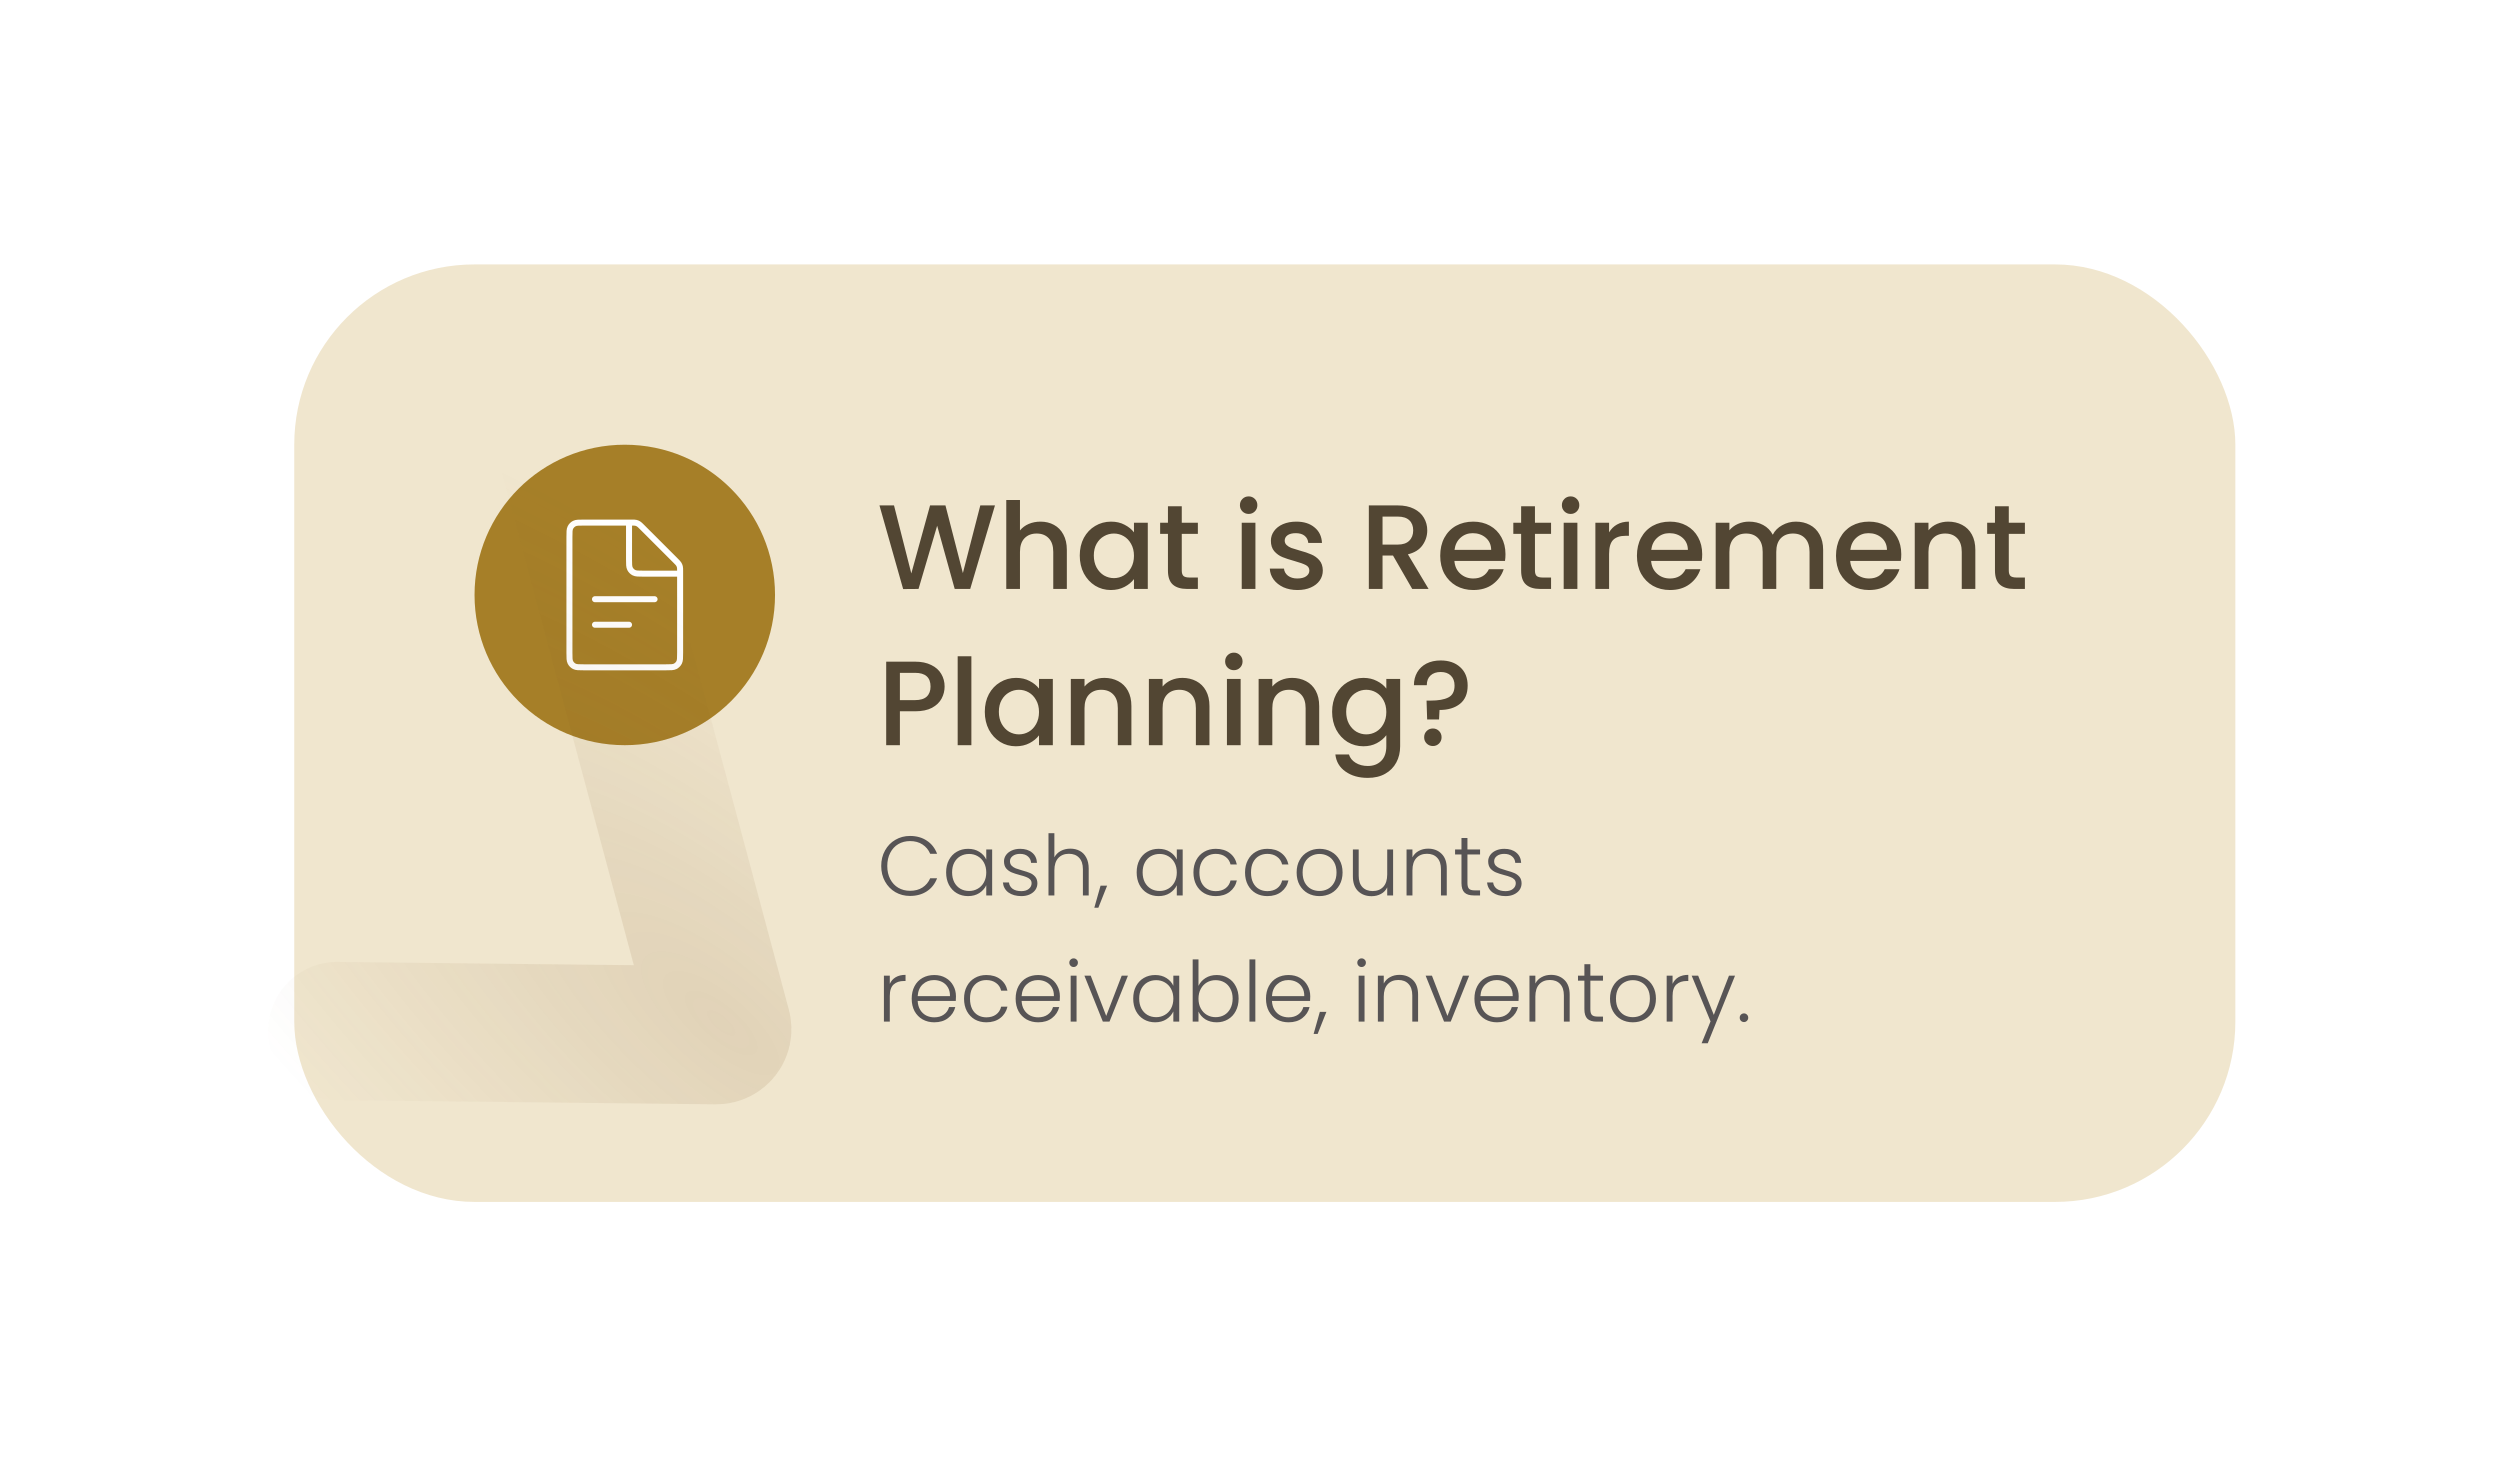 <svg width="416" height="244" viewBox="0 0 416 244" fill="none" xmlns="http://www.w3.org/2000/svg">
<g filter="url(#filter0_d_26_179)">
<g filter="url(#filter1_b_26_179)">
<rect x="48.963" y="40" width="323" height="156" rx="30" fill="#F0E6CE"/>
</g>
<circle cx="103.963" cy="95" r="25" fill="#A67F28"/>
<path d="M99.004 95.708L108.921 95.708" stroke="white" stroke-linecap="round"/>
<path d="M99.004 99.958L104.671 99.958" stroke="white" stroke-linecap="round"/>
<path d="M94.754 85.358C94.754 84.518 94.754 84.098 94.918 83.777C95.062 83.495 95.291 83.265 95.573 83.121C95.894 82.958 96.314 82.958 97.154 82.958H105.094C105.461 82.958 105.644 82.958 105.817 82.999C105.97 83.036 106.116 83.097 106.25 83.179C106.402 83.272 106.531 83.401 106.791 83.661L112.468 89.338C112.728 89.598 112.857 89.728 112.95 89.879C113.032 90.013 113.093 90.159 113.13 90.312C113.171 90.485 113.171 90.669 113.171 91.035V104.641C113.171 105.481 113.171 105.901 113.008 106.222C112.864 106.505 112.634 106.734 112.352 106.878C112.031 107.041 111.611 107.041 110.771 107.041H97.154C96.314 107.041 95.894 107.041 95.573 106.878C95.291 106.734 95.062 106.505 94.918 106.222C94.754 105.901 94.754 105.481 94.754 104.641V85.358Z" stroke="white"/>
<path d="M104.671 82.958V89.058C104.671 89.898 104.671 90.318 104.835 90.639C104.978 90.921 105.208 91.151 105.49 91.294C105.811 91.458 106.231 91.458 107.071 91.458H113.171" stroke="white"/>
<path d="M93.9 69L120.159 167.002C120.331 167.642 119.845 168.268 119.182 168.261L56.11 167.566" stroke="url(#paint0_diamond_26_179)" stroke-opacity="0.13" stroke-width="23" stroke-linecap="round"/>
<path d="M146.635 140.1C146.635 139.139 146.845 138.28 147.265 137.524C147.685 136.759 148.259 136.166 148.987 135.746C149.715 135.317 150.527 135.102 151.423 135.102C152.515 135.102 153.448 135.363 154.223 135.886C155.007 136.399 155.576 137.127 155.931 138.07H154.783C154.503 137.407 154.073 136.889 153.495 136.516C152.925 136.143 152.235 135.956 151.423 135.956C150.704 135.956 150.055 136.124 149.477 136.46C148.907 136.796 148.459 137.281 148.133 137.916C147.806 138.541 147.643 139.269 147.643 140.1C147.643 140.931 147.806 141.659 148.133 142.284C148.459 142.909 148.907 143.39 149.477 143.726C150.055 144.062 150.704 144.23 151.423 144.23C152.235 144.23 152.925 144.048 153.495 143.684C154.073 143.311 154.503 142.797 154.783 142.144H155.931C155.576 143.077 155.007 143.801 154.223 144.314C153.439 144.827 152.505 145.084 151.423 145.084C150.527 145.084 149.715 144.874 148.987 144.454C148.259 144.025 147.685 143.432 147.265 142.676C146.845 141.92 146.635 141.061 146.635 140.1ZM157.436 141.164C157.436 140.38 157.59 139.694 157.898 139.106C158.215 138.509 158.649 138.051 159.2 137.734C159.76 137.407 160.39 137.244 161.09 137.244C161.818 137.244 162.443 137.412 162.966 137.748C163.498 138.084 163.88 138.513 164.114 139.036V137.356H165.094V145H164.114V143.306C163.871 143.829 163.484 144.263 162.952 144.608C162.429 144.944 161.804 145.112 161.076 145.112C160.385 145.112 159.76 144.949 159.2 144.622C158.649 144.295 158.215 143.833 157.898 143.236C157.59 142.639 157.436 141.948 157.436 141.164ZM164.114 141.178C164.114 140.562 163.988 140.021 163.736 139.554C163.484 139.087 163.138 138.728 162.7 138.476C162.27 138.224 161.794 138.098 161.272 138.098C160.73 138.098 160.245 138.219 159.816 138.462C159.386 138.705 159.046 139.059 158.794 139.526C158.551 139.983 158.43 140.529 158.43 141.164C158.43 141.789 158.551 142.34 158.794 142.816C159.046 143.283 159.386 143.642 159.816 143.894C160.245 144.137 160.73 144.258 161.272 144.258C161.794 144.258 162.27 144.132 162.7 143.88C163.138 143.628 163.484 143.269 163.736 142.802C163.988 142.335 164.114 141.794 164.114 141.178ZM169.963 145.112C169.086 145.112 168.367 144.911 167.807 144.51C167.256 144.099 166.948 143.544 166.883 142.844H167.891C167.938 143.273 168.138 143.623 168.493 143.894C168.857 144.155 169.342 144.286 169.949 144.286C170.481 144.286 170.896 144.16 171.195 143.908C171.503 143.656 171.657 143.343 171.657 142.97C171.657 142.709 171.573 142.494 171.405 142.326C171.237 142.158 171.022 142.027 170.761 141.934C170.509 141.831 170.164 141.724 169.725 141.612C169.156 141.463 168.694 141.313 168.339 141.164C167.984 141.015 167.681 140.795 167.429 140.506C167.186 140.207 167.065 139.811 167.065 139.316C167.065 138.943 167.177 138.597 167.401 138.28C167.625 137.963 167.942 137.711 168.353 137.524C168.764 137.337 169.23 137.244 169.753 137.244C170.574 137.244 171.237 137.454 171.741 137.874C172.245 138.285 172.516 138.854 172.553 139.582H171.573C171.545 139.134 171.368 138.775 171.041 138.504C170.724 138.224 170.285 138.084 169.725 138.084C169.23 138.084 168.829 138.201 168.521 138.434C168.213 138.667 168.059 138.957 168.059 139.302C168.059 139.601 168.148 139.848 168.325 140.044C168.512 140.231 168.74 140.38 169.011 140.492C169.282 140.595 169.646 140.711 170.103 140.842C170.654 140.991 171.092 141.136 171.419 141.276C171.746 141.416 172.026 141.621 172.259 141.892C172.492 142.163 172.614 142.522 172.623 142.97C172.623 143.381 172.511 143.749 172.287 144.076C172.063 144.393 171.75 144.645 171.349 144.832C170.948 145.019 170.486 145.112 169.963 145.112ZM178.108 137.216C178.686 137.216 179.204 137.337 179.662 137.58C180.128 137.823 180.492 138.196 180.754 138.7C181.024 139.195 181.16 139.801 181.16 140.52V145H180.194V140.632C180.194 139.801 179.984 139.167 179.564 138.728C179.153 138.289 178.588 138.07 177.87 138.07C177.132 138.07 176.544 138.303 176.106 138.77C175.667 139.237 175.448 139.923 175.448 140.828V145H174.468V134.64H175.448V138.658C175.69 138.201 176.045 137.846 176.512 137.594C176.988 137.342 177.52 137.216 178.108 137.216ZM184.223 143.376L182.767 147.044H182.095L183.131 143.376H184.223ZM189.141 141.164C189.141 140.38 189.295 139.694 189.603 139.106C189.92 138.509 190.354 138.051 190.905 137.734C191.465 137.407 192.095 137.244 192.795 137.244C193.523 137.244 194.148 137.412 194.671 137.748C195.203 138.084 195.585 138.513 195.819 139.036V137.356H196.799V145H195.819V143.306C195.576 143.829 195.189 144.263 194.657 144.608C194.134 144.944 193.509 145.112 192.781 145.112C192.09 145.112 191.465 144.949 190.905 144.622C190.354 144.295 189.92 143.833 189.603 143.236C189.295 142.639 189.141 141.948 189.141 141.164ZM195.819 141.178C195.819 140.562 195.693 140.021 195.441 139.554C195.189 139.087 194.843 138.728 194.405 138.476C193.975 138.224 193.499 138.098 192.977 138.098C192.435 138.098 191.95 138.219 191.521 138.462C191.091 138.705 190.751 139.059 190.499 139.526C190.256 139.983 190.135 140.529 190.135 141.164C190.135 141.789 190.256 142.34 190.499 142.816C190.751 143.283 191.091 143.642 191.521 143.894C191.95 144.137 192.435 144.258 192.977 144.258C193.499 144.258 193.975 144.132 194.405 143.88C194.843 143.628 195.189 143.269 195.441 142.802C195.693 142.335 195.819 141.794 195.819 141.178ZM198.588 141.178C198.588 140.385 198.747 139.694 199.064 139.106C199.381 138.509 199.82 138.051 200.38 137.734C200.94 137.407 201.579 137.244 202.298 137.244C203.241 137.244 204.015 137.477 204.622 137.944C205.238 138.411 205.635 139.045 205.812 139.848H204.762C204.631 139.297 204.347 138.868 203.908 138.56C203.479 138.243 202.942 138.084 202.298 138.084C201.785 138.084 201.323 138.201 200.912 138.434C200.501 138.667 200.175 139.017 199.932 139.484C199.699 139.941 199.582 140.506 199.582 141.178C199.582 141.85 199.699 142.419 199.932 142.886C200.175 143.353 200.501 143.703 200.912 143.936C201.323 144.169 201.785 144.286 202.298 144.286C202.942 144.286 203.479 144.132 203.908 143.824C204.347 143.507 204.631 143.068 204.762 142.508H205.812C205.635 143.292 205.238 143.922 204.622 144.398C204.006 144.874 203.231 145.112 202.298 145.112C201.579 145.112 200.94 144.953 200.38 144.636C199.82 144.309 199.381 143.852 199.064 143.264C198.747 142.667 198.588 141.971 198.588 141.178ZM207.174 141.178C207.174 140.385 207.333 139.694 207.65 139.106C207.967 138.509 208.406 138.051 208.966 137.734C209.526 137.407 210.165 137.244 210.884 137.244C211.827 137.244 212.601 137.477 213.208 137.944C213.824 138.411 214.221 139.045 214.398 139.848H213.348C213.217 139.297 212.933 138.868 212.494 138.56C212.065 138.243 211.528 138.084 210.884 138.084C210.371 138.084 209.909 138.201 209.498 138.434C209.087 138.667 208.761 139.017 208.518 139.484C208.285 139.941 208.168 140.506 208.168 141.178C208.168 141.85 208.285 142.419 208.518 142.886C208.761 143.353 209.087 143.703 209.498 143.936C209.909 144.169 210.371 144.286 210.884 144.286C211.528 144.286 212.065 144.132 212.494 143.824C212.933 143.507 213.217 143.068 213.348 142.508H214.398C214.221 143.292 213.824 143.922 213.208 144.398C212.592 144.874 211.817 145.112 210.884 145.112C210.165 145.112 209.526 144.953 208.966 144.636C208.406 144.309 207.967 143.852 207.65 143.264C207.333 142.667 207.174 141.971 207.174 141.178ZM219.554 145.112C218.835 145.112 218.186 144.953 217.608 144.636C217.038 144.309 216.586 143.852 216.25 143.264C215.923 142.667 215.76 141.971 215.76 141.178C215.76 140.385 215.928 139.694 216.264 139.106C216.6 138.509 217.057 138.051 217.636 137.734C218.214 137.407 218.863 137.244 219.582 137.244C220.3 137.244 220.949 137.407 221.528 137.734C222.116 138.051 222.573 138.509 222.9 139.106C223.236 139.694 223.404 140.385 223.404 141.178C223.404 141.962 223.236 142.653 222.9 143.25C222.564 143.847 222.102 144.309 221.514 144.636C220.926 144.953 220.272 145.112 219.554 145.112ZM219.554 144.258C220.058 144.258 220.524 144.146 220.954 143.922C221.383 143.689 221.728 143.343 221.99 142.886C222.26 142.419 222.396 141.85 222.396 141.178C222.396 140.506 222.265 139.941 222.004 139.484C221.742 139.017 221.397 138.672 220.968 138.448C220.538 138.215 220.072 138.098 219.568 138.098C219.064 138.098 218.597 138.215 218.168 138.448C217.738 138.672 217.393 139.017 217.132 139.484C216.88 139.941 216.754 140.506 216.754 141.178C216.754 141.85 216.88 142.419 217.132 142.886C217.393 143.343 217.734 143.689 218.154 143.922C218.583 144.146 219.05 144.258 219.554 144.258ZM231.812 137.356V145H230.832V143.656C230.608 144.132 230.263 144.496 229.796 144.748C229.33 145 228.807 145.126 228.228 145.126C227.314 145.126 226.567 144.846 225.988 144.286C225.41 143.717 225.12 142.895 225.12 141.822V137.356H226.086V141.71C226.086 142.541 226.292 143.175 226.702 143.614C227.122 144.053 227.692 144.272 228.41 144.272C229.148 144.272 229.736 144.039 230.174 143.572C230.613 143.105 230.832 142.419 230.832 141.514V137.356H231.812ZM237.634 137.216C238.548 137.216 239.295 137.501 239.874 138.07C240.452 138.63 240.742 139.447 240.742 140.52V145H239.776V140.632C239.776 139.801 239.566 139.167 239.146 138.728C238.735 138.289 238.17 138.07 237.452 138.07C236.714 138.07 236.126 138.303 235.688 138.77C235.249 139.237 235.03 139.923 235.03 140.828V145H234.05V137.356H235.03V138.658C235.272 138.191 235.622 137.837 236.08 137.594C236.537 137.342 237.055 137.216 237.634 137.216ZM244.183 138.182V142.928C244.183 143.395 244.272 143.717 244.449 143.894C244.626 144.071 244.939 144.16 245.387 144.16H246.283V145H245.233C244.542 145 244.029 144.841 243.693 144.524C243.357 144.197 243.189 143.665 243.189 142.928V138.182H242.125V137.356H243.189V135.438H244.183V137.356H246.283V138.182H244.183ZM250.531 145.112C249.654 145.112 248.935 144.911 248.375 144.51C247.825 144.099 247.517 143.544 247.451 142.844H248.459C248.506 143.273 248.707 143.623 249.061 143.894C249.425 144.155 249.911 144.286 250.517 144.286C251.049 144.286 251.465 144.16 251.763 143.908C252.071 143.656 252.225 143.343 252.225 142.97C252.225 142.709 252.141 142.494 251.973 142.326C251.805 142.158 251.591 142.027 251.329 141.934C251.077 141.831 250.732 141.724 250.293 141.612C249.724 141.463 249.262 141.313 248.907 141.164C248.553 141.015 248.249 140.795 247.997 140.506C247.755 140.207 247.633 139.811 247.633 139.316C247.633 138.943 247.745 138.597 247.969 138.28C248.193 137.963 248.511 137.711 248.921 137.524C249.332 137.337 249.799 137.244 250.321 137.244C251.143 137.244 251.805 137.454 252.309 137.874C252.813 138.285 253.084 138.854 253.121 139.582H252.141C252.113 139.134 251.936 138.775 251.609 138.504C251.292 138.224 250.853 138.084 250.293 138.084C249.799 138.084 249.397 138.201 249.089 138.434C248.781 138.667 248.627 138.957 248.627 139.302C248.627 139.601 248.716 139.848 248.893 140.044C249.08 140.231 249.309 140.38 249.579 140.492C249.85 140.595 250.214 140.711 250.671 140.842C251.222 140.991 251.661 141.136 251.987 141.276C252.314 141.416 252.594 141.621 252.827 141.892C253.061 142.163 253.182 142.522 253.191 142.97C253.191 143.381 253.079 143.749 252.855 144.076C252.631 144.393 252.319 144.645 251.917 144.832C251.516 145.019 251.054 145.112 250.531 145.112ZM148.063 159.714C148.277 159.238 148.604 158.869 149.043 158.608C149.491 158.347 150.037 158.216 150.681 158.216V159.238H150.415C149.705 159.238 149.136 159.429 148.707 159.812C148.277 160.195 148.063 160.834 148.063 161.73V166H147.083V158.356H148.063V159.714ZM159.071 161.786C159.071 162.122 159.062 162.379 159.043 162.556H152.701C152.729 163.135 152.869 163.629 153.121 164.04C153.373 164.451 153.704 164.763 154.115 164.978C154.526 165.183 154.974 165.286 155.459 165.286C156.094 165.286 156.626 165.132 157.055 164.824C157.494 164.516 157.783 164.101 157.923 163.578H158.959C158.772 164.325 158.371 164.936 157.755 165.412C157.148 165.879 156.383 166.112 155.459 166.112C154.74 166.112 154.096 165.953 153.527 165.636C152.958 165.309 152.51 164.852 152.183 164.264C151.866 163.667 151.707 162.971 151.707 162.178C151.707 161.385 151.866 160.689 152.183 160.092C152.5 159.495 152.944 159.037 153.513 158.72C154.082 158.403 154.731 158.244 155.459 158.244C156.187 158.244 156.822 158.403 157.363 158.72C157.914 159.037 158.334 159.467 158.623 160.008C158.922 160.54 159.071 161.133 159.071 161.786ZM158.077 161.758C158.086 161.189 157.97 160.703 157.727 160.302C157.494 159.901 157.172 159.597 156.761 159.392C156.35 159.187 155.902 159.084 155.417 159.084C154.689 159.084 154.068 159.317 153.555 159.784C153.042 160.251 152.757 160.909 152.701 161.758H158.077ZM160.416 162.178C160.416 161.385 160.575 160.694 160.892 160.106C161.209 159.509 161.648 159.051 162.208 158.734C162.768 158.407 163.407 158.244 164.126 158.244C165.069 158.244 165.843 158.477 166.45 158.944C167.066 159.411 167.463 160.045 167.64 160.848H166.59C166.459 160.297 166.175 159.868 165.736 159.56C165.307 159.243 164.77 159.084 164.126 159.084C163.613 159.084 163.151 159.201 162.74 159.434C162.329 159.667 162.003 160.017 161.76 160.484C161.527 160.941 161.41 161.506 161.41 162.178C161.41 162.85 161.527 163.419 161.76 163.886C162.003 164.353 162.329 164.703 162.74 164.936C163.151 165.169 163.613 165.286 164.126 165.286C164.77 165.286 165.307 165.132 165.736 164.824C166.175 164.507 166.459 164.068 166.59 163.508H167.64C167.463 164.292 167.066 164.922 166.45 165.398C165.834 165.874 165.059 166.112 164.126 166.112C163.407 166.112 162.768 165.953 162.208 165.636C161.648 165.309 161.209 164.852 160.892 164.264C160.575 163.667 160.416 162.971 160.416 162.178ZM176.366 161.786C176.366 162.122 176.357 162.379 176.338 162.556H169.996C170.024 163.135 170.164 163.629 170.416 164.04C170.668 164.451 170.999 164.763 171.41 164.978C171.821 165.183 172.269 165.286 172.754 165.286C173.389 165.286 173.921 165.132 174.35 164.824C174.789 164.516 175.078 164.101 175.218 163.578H176.254C176.067 164.325 175.666 164.936 175.05 165.412C174.443 165.879 173.678 166.112 172.754 166.112C172.035 166.112 171.391 165.953 170.822 165.636C170.253 165.309 169.805 164.852 169.478 164.264C169.161 163.667 169.002 162.971 169.002 162.178C169.002 161.385 169.161 160.689 169.478 160.092C169.795 159.495 170.239 159.037 170.808 158.72C171.377 158.403 172.026 158.244 172.754 158.244C173.482 158.244 174.117 158.403 174.658 158.72C175.209 159.037 175.629 159.467 175.918 160.008C176.217 160.54 176.366 161.133 176.366 161.786ZM175.372 161.758C175.381 161.189 175.265 160.703 175.022 160.302C174.789 159.901 174.467 159.597 174.056 159.392C173.645 159.187 173.197 159.084 172.712 159.084C171.984 159.084 171.363 159.317 170.85 159.784C170.337 160.251 170.052 160.909 169.996 161.758H175.372ZM178.649 156.914C178.453 156.914 178.285 156.844 178.145 156.704C178.005 156.564 177.935 156.391 177.935 156.186C177.935 155.981 178.005 155.813 178.145 155.682C178.285 155.542 178.453 155.472 178.649 155.472C178.845 155.472 179.013 155.542 179.153 155.682C179.293 155.813 179.363 155.981 179.363 156.186C179.363 156.391 179.293 156.564 179.153 156.704C179.013 156.844 178.845 156.914 178.649 156.914ZM179.139 158.356V166H178.159V158.356H179.139ZM184.074 165.048L186.65 158.356H187.686L184.62 166H183.514L180.448 158.356H181.498L184.074 165.048ZM188.566 162.164C188.566 161.38 188.72 160.694 189.028 160.106C189.346 159.509 189.78 159.051 190.33 158.734C190.89 158.407 191.52 158.244 192.22 158.244C192.948 158.244 193.574 158.412 194.096 158.748C194.628 159.084 195.011 159.513 195.244 160.036V158.356H196.224V166H195.244V164.306C195.002 164.829 194.614 165.263 194.082 165.608C193.56 165.944 192.934 166.112 192.206 166.112C191.516 166.112 190.89 165.949 190.33 165.622C189.78 165.295 189.346 164.833 189.028 164.236C188.72 163.639 188.566 162.948 188.566 162.164ZM195.244 162.178C195.244 161.562 195.118 161.021 194.866 160.554C194.614 160.087 194.269 159.728 193.83 159.476C193.401 159.224 192.925 159.098 192.402 159.098C191.861 159.098 191.376 159.219 190.946 159.462C190.517 159.705 190.176 160.059 189.924 160.526C189.682 160.983 189.56 161.529 189.56 162.164C189.56 162.789 189.682 163.34 189.924 163.816C190.176 164.283 190.517 164.642 190.946 164.894C191.376 165.137 191.861 165.258 192.402 165.258C192.925 165.258 193.401 165.132 193.83 164.88C194.269 164.628 194.614 164.269 194.866 163.802C195.118 163.335 195.244 162.794 195.244 162.178ZM199.428 160.05C199.68 159.518 200.067 159.084 200.59 158.748C201.122 158.412 201.747 158.244 202.466 158.244C203.166 158.244 203.791 158.407 204.342 158.734C204.892 159.051 205.322 159.509 205.63 160.106C205.947 160.694 206.106 161.38 206.106 162.164C206.106 162.948 205.947 163.639 205.63 164.236C205.322 164.833 204.888 165.295 204.328 165.622C203.777 165.949 203.156 166.112 202.466 166.112C201.738 166.112 201.108 165.949 200.576 165.622C200.053 165.286 199.67 164.852 199.428 164.32V166H198.462V155.64H199.428V160.05ZM205.112 162.164C205.112 161.529 204.986 160.983 204.734 160.526C204.491 160.059 204.155 159.705 203.726 159.462C203.296 159.219 202.811 159.098 202.27 159.098C201.747 159.098 201.266 159.224 200.828 159.476C200.398 159.728 200.058 160.087 199.806 160.554C199.554 161.021 199.428 161.562 199.428 162.178C199.428 162.794 199.554 163.335 199.806 163.802C200.058 164.269 200.398 164.628 200.828 164.88C201.266 165.132 201.747 165.258 202.27 165.258C202.811 165.258 203.296 165.137 203.726 164.894C204.155 164.642 204.491 164.283 204.734 163.816C204.986 163.34 205.112 162.789 205.112 162.164ZM208.889 155.64V166H207.909V155.64H208.889ZM218.024 161.786C218.024 162.122 218.015 162.379 217.996 162.556H211.654C211.682 163.135 211.822 163.629 212.074 164.04C212.326 164.451 212.658 164.763 213.068 164.978C213.479 165.183 213.927 165.286 214.412 165.286C215.047 165.286 215.579 165.132 216.008 164.824C216.447 164.516 216.736 164.101 216.876 163.578H217.912C217.726 164.325 217.324 164.936 216.708 165.412C216.102 165.879 215.336 166.112 214.412 166.112C213.694 166.112 213.05 165.953 212.48 165.636C211.911 165.309 211.463 164.852 211.136 164.264C210.819 163.667 210.66 162.971 210.66 162.178C210.66 161.385 210.819 160.689 211.136 160.092C211.454 159.495 211.897 159.037 212.466 158.72C213.036 158.403 213.684 158.244 214.412 158.244C215.14 158.244 215.775 158.403 216.316 158.72C216.867 159.037 217.287 159.467 217.576 160.008C217.875 160.54 218.024 161.133 218.024 161.786ZM217.03 161.758C217.04 161.189 216.923 160.703 216.68 160.302C216.447 159.901 216.125 159.597 215.714 159.392C215.304 159.187 214.856 159.084 214.37 159.084C213.642 159.084 213.022 159.317 212.508 159.784C211.995 160.251 211.71 160.909 211.654 161.758H217.03ZM220.713 164.376L219.257 168.044H218.585L219.621 164.376H220.713ZM226.569 156.914C226.373 156.914 226.205 156.844 226.065 156.704C225.925 156.564 225.855 156.391 225.855 156.186C225.855 155.981 225.925 155.813 226.065 155.682C226.205 155.542 226.373 155.472 226.569 155.472C226.765 155.472 226.933 155.542 227.073 155.682C227.213 155.813 227.283 155.981 227.283 156.186C227.283 156.391 227.213 156.564 227.073 156.704C226.933 156.844 226.765 156.914 226.569 156.914ZM227.059 158.356V166H226.079V158.356H227.059ZM232.862 158.216C233.777 158.216 234.523 158.501 235.102 159.07C235.681 159.63 235.97 160.447 235.97 161.52V166H235.004V161.632C235.004 160.801 234.794 160.167 234.374 159.728C233.963 159.289 233.399 159.07 232.68 159.07C231.943 159.07 231.355 159.303 230.916 159.77C230.477 160.237 230.258 160.923 230.258 161.828V166H229.278V158.356H230.258V159.658C230.501 159.191 230.851 158.837 231.308 158.594C231.765 158.342 232.283 158.216 232.862 158.216ZM240.853 165.048L243.429 158.356H244.465L241.399 166H240.293L237.227 158.356H238.277L240.853 165.048ZM252.71 161.786C252.71 162.122 252.7 162.379 252.682 162.556H246.34C246.368 163.135 246.508 163.629 246.76 164.04C247.012 164.451 247.343 164.763 247.754 164.978C248.164 165.183 248.612 165.286 249.098 165.286C249.732 165.286 250.264 165.132 250.694 164.824C251.132 164.516 251.422 164.101 251.562 163.578H252.598C252.411 164.325 252.01 164.936 251.394 165.412C250.787 165.879 250.022 166.112 249.098 166.112C248.379 166.112 247.735 165.953 247.166 165.636C246.596 165.309 246.148 164.852 245.822 164.264C245.504 163.667 245.346 162.971 245.346 162.178C245.346 161.385 245.504 160.689 245.822 160.092C246.139 159.495 246.582 159.037 247.152 158.72C247.721 158.403 248.37 158.244 249.098 158.244C249.826 158.244 250.46 158.403 251.002 158.72C251.552 159.037 251.972 159.467 252.262 160.008C252.56 160.54 252.71 161.133 252.71 161.786ZM251.716 161.758C251.725 161.189 251.608 160.703 251.366 160.302C251.132 159.901 250.81 159.597 250.4 159.392C249.989 159.187 249.541 159.084 249.056 159.084C248.328 159.084 247.707 159.317 247.194 159.784C246.68 160.251 246.396 160.909 246.34 161.758H251.716ZM258.087 158.216C259.001 158.216 259.748 158.501 260.327 159.07C260.905 159.63 261.195 160.447 261.195 161.52V166H260.229V161.632C260.229 160.801 260.019 160.167 259.599 159.728C259.188 159.289 258.623 159.07 257.905 159.07C257.167 159.07 256.579 159.303 256.141 159.77C255.702 160.237 255.483 160.923 255.483 161.828V166H254.503V158.356H255.483V159.658C255.725 159.191 256.075 158.837 256.533 158.594C256.99 158.342 257.508 158.216 258.087 158.216ZM264.636 159.182V163.928C264.636 164.395 264.725 164.717 264.902 164.894C265.079 165.071 265.392 165.16 265.84 165.16H266.736V166H265.686C264.995 166 264.482 165.841 264.146 165.524C263.81 165.197 263.642 164.665 263.642 163.928V159.182H262.578V158.356H263.642V156.438H264.636V158.356H266.736V159.182H264.636ZM271.698 166.112C270.98 166.112 270.331 165.953 269.752 165.636C269.183 165.309 268.73 164.852 268.394 164.264C268.068 163.667 267.904 162.971 267.904 162.178C267.904 161.385 268.072 160.694 268.408 160.106C268.744 159.509 269.202 159.051 269.78 158.734C270.359 158.407 271.008 158.244 271.726 158.244C272.445 158.244 273.094 158.407 273.672 158.734C274.26 159.051 274.718 159.509 275.044 160.106C275.38 160.694 275.548 161.385 275.548 162.178C275.548 162.962 275.38 163.653 275.044 164.25C274.708 164.847 274.246 165.309 273.658 165.636C273.07 165.953 272.417 166.112 271.698 166.112ZM271.698 165.258C272.202 165.258 272.669 165.146 273.098 164.922C273.528 164.689 273.873 164.343 274.134 163.886C274.405 163.419 274.54 162.85 274.54 162.178C274.54 161.506 274.41 160.941 274.148 160.484C273.887 160.017 273.542 159.672 273.112 159.448C272.683 159.215 272.216 159.098 271.712 159.098C271.208 159.098 270.742 159.215 270.312 159.448C269.883 159.672 269.538 160.017 269.276 160.484C269.024 160.941 268.898 161.506 268.898 162.178C268.898 162.85 269.024 163.419 269.276 163.886C269.538 164.343 269.878 164.689 270.298 164.922C270.728 165.146 271.194 165.258 271.698 165.258ZM278.315 159.714C278.529 159.238 278.856 158.869 279.295 158.608C279.743 158.347 280.289 158.216 280.933 158.216V159.238H280.667C279.957 159.238 279.388 159.429 278.959 159.812C278.529 160.195 278.315 160.834 278.315 161.73V166H277.335V158.356H278.315V159.714ZM288.707 158.356L284.171 169.598H283.149L284.633 165.958L281.497 158.356H282.575L285.179 164.88L287.699 158.356H288.707ZM290.204 166.07C289.999 166.07 289.826 166 289.686 165.86C289.555 165.72 289.49 165.547 289.49 165.342C289.49 165.137 289.555 164.969 289.686 164.838C289.826 164.698 289.999 164.628 290.204 164.628C290.4 164.628 290.563 164.698 290.694 164.838C290.834 164.969 290.904 165.137 290.904 165.342C290.904 165.547 290.834 165.72 290.694 165.86C290.563 166 290.4 166.07 290.204 166.07Z" fill="#575455"/>
<path d="M165.563 80.1L161.443 94H158.863L155.943 83.48L152.843 94L150.283 94.02L146.343 80.1H148.763L151.643 91.42L154.763 80.1H157.323L160.223 91.36L163.123 80.1H165.563ZM173.143 82.8C173.983 82.8 174.73 82.98 175.383 83.34C176.05 83.7 176.57 84.233 176.943 84.94C177.33 85.647 177.523 86.5 177.523 87.5V94H175.263V87.84C175.263 86.853 175.017 86.1 174.523 85.58C174.03 85.047 173.357 84.78 172.503 84.78C171.65 84.78 170.97 85.047 170.463 85.58C169.97 86.1 169.723 86.853 169.723 87.84V94H167.443V79.2H169.723V84.26C170.11 83.793 170.597 83.433 171.183 83.18C171.783 82.927 172.437 82.8 173.143 82.8ZM179.672 88.44C179.672 87.333 179.898 86.353 180.352 85.5C180.818 84.647 181.445 83.987 182.232 83.52C183.032 83.04 183.912 82.8 184.872 82.8C185.738 82.8 186.492 82.973 187.132 83.32C187.785 83.653 188.305 84.073 188.692 84.58V82.98H190.992V94H188.692V92.36C188.305 92.88 187.778 93.313 187.112 93.66C186.445 94.007 185.685 94.18 184.832 94.18C183.885 94.18 183.018 93.94 182.232 93.46C181.445 92.967 180.818 92.287 180.352 91.42C179.898 90.54 179.672 89.547 179.672 88.44ZM188.692 88.48C188.692 87.72 188.532 87.06 188.212 86.5C187.905 85.94 187.498 85.513 186.992 85.22C186.485 84.927 185.938 84.78 185.352 84.78C184.765 84.78 184.218 84.927 183.712 85.22C183.205 85.5 182.792 85.92 182.472 86.48C182.165 87.027 182.012 87.68 182.012 88.44C182.012 89.2 182.165 89.867 182.472 90.44C182.792 91.013 183.205 91.453 183.712 91.76C184.232 92.053 184.778 92.2 185.352 92.2C185.938 92.2 186.485 92.053 186.992 91.76C187.498 91.467 187.905 91.04 188.212 90.48C188.532 89.907 188.692 89.24 188.692 88.48ZM196.646 84.84V90.94C196.646 91.353 196.74 91.653 196.926 91.84C197.126 92.013 197.46 92.1 197.926 92.1H199.326V94H197.526C196.5 94 195.713 93.76 195.166 93.28C194.62 92.8 194.346 92.02 194.346 90.94V84.84H193.046V82.98H194.346V80.24H196.646V82.98H199.326V84.84H196.646ZM207.783 81.52C207.37 81.52 207.023 81.38 206.743 81.1C206.463 80.82 206.323 80.473 206.323 80.06C206.323 79.647 206.463 79.3 206.743 79.02C207.023 78.74 207.37 78.6 207.783 78.6C208.183 78.6 208.523 78.74 208.803 79.02C209.083 79.3 209.223 79.647 209.223 80.06C209.223 80.473 209.083 80.82 208.803 81.1C208.523 81.38 208.183 81.52 207.783 81.52ZM208.903 82.98V94H206.623V82.98H208.903ZM215.896 94.18C215.03 94.18 214.25 94.027 213.556 93.72C212.876 93.4 212.336 92.973 211.936 92.44C211.536 91.893 211.323 91.287 211.296 90.62H213.656C213.696 91.087 213.916 91.48 214.316 91.8C214.73 92.107 215.243 92.26 215.856 92.26C216.496 92.26 216.99 92.14 217.336 91.9C217.696 91.647 217.876 91.327 217.876 90.94C217.876 90.527 217.676 90.22 217.276 90.02C216.89 89.82 216.27 89.6 215.416 89.36C214.59 89.133 213.916 88.913 213.396 88.7C212.876 88.487 212.423 88.16 212.036 87.72C211.663 87.28 211.476 86.7 211.476 85.98C211.476 85.393 211.65 84.86 211.996 84.38C212.343 83.887 212.836 83.5 213.476 83.22C214.13 82.94 214.876 82.8 215.716 82.8C216.97 82.8 217.976 83.12 218.736 83.76C219.51 84.387 219.923 85.247 219.976 86.34H217.696C217.656 85.847 217.456 85.453 217.096 85.16C216.736 84.867 216.25 84.72 215.636 84.72C215.036 84.72 214.576 84.833 214.256 85.06C213.936 85.287 213.776 85.587 213.776 85.96C213.776 86.253 213.883 86.5 214.096 86.7C214.31 86.9 214.57 87.06 214.876 87.18C215.183 87.287 215.636 87.427 216.236 87.6C217.036 87.813 217.69 88.033 218.196 88.26C218.716 88.473 219.163 88.793 219.536 89.22C219.91 89.647 220.103 90.213 220.116 90.92C220.116 91.547 219.943 92.107 219.596 92.6C219.25 93.093 218.756 93.48 218.116 93.76C217.49 94.04 216.75 94.18 215.896 94.18ZM234.995 94L231.795 88.44H230.055V94H227.775V80.1H232.575C233.642 80.1 234.542 80.287 235.275 80.66C236.022 81.033 236.575 81.533 236.935 82.16C237.309 82.787 237.495 83.487 237.495 84.26C237.495 85.167 237.229 85.993 236.695 86.74C236.175 87.473 235.369 87.973 234.275 88.24L237.715 94H234.995ZM230.055 86.62H232.575C233.429 86.62 234.069 86.407 234.495 85.98C234.935 85.553 235.155 84.98 235.155 84.26C235.155 83.54 234.942 82.98 234.515 82.58C234.089 82.167 233.442 81.96 232.575 81.96H230.055V86.62ZM250.512 88.22C250.512 88.633 250.485 89.007 250.432 89.34H242.012C242.079 90.22 242.405 90.927 242.992 91.46C243.579 91.993 244.299 92.26 245.152 92.26C246.379 92.26 247.245 91.747 247.752 90.72H250.212C249.879 91.733 249.272 92.567 248.392 93.22C247.525 93.86 246.445 94.18 245.152 94.18C244.099 94.18 243.152 93.947 242.312 93.48C241.485 93 240.832 92.333 240.352 91.48C239.885 90.613 239.652 89.613 239.652 88.48C239.652 87.347 239.879 86.353 240.332 85.5C240.799 84.633 241.445 83.967 242.272 83.5C243.112 83.033 244.072 82.8 245.152 82.8C246.192 82.8 247.119 83.027 247.932 83.48C248.745 83.933 249.379 84.573 249.832 85.4C250.285 86.213 250.512 87.153 250.512 88.22ZM248.132 87.5C248.119 86.66 247.819 85.987 247.232 85.48C246.645 84.973 245.919 84.72 245.052 84.72C244.265 84.72 243.592 84.973 243.032 85.48C242.472 85.973 242.139 86.647 242.032 87.5H248.132ZM255.416 84.84V90.94C255.416 91.353 255.509 91.653 255.696 91.84C255.896 92.013 256.229 92.1 256.696 92.1H258.096V94H256.296C255.269 94 254.482 93.76 253.936 93.28C253.389 92.8 253.116 92.02 253.116 90.94V84.84H251.816V82.98H253.116V80.24H255.416V82.98H258.096V84.84H255.416ZM261.357 81.52C260.944 81.52 260.597 81.38 260.317 81.1C260.037 80.82 259.897 80.473 259.897 80.06C259.897 79.647 260.037 79.3 260.317 79.02C260.597 78.74 260.944 78.6 261.357 78.6C261.757 78.6 262.097 78.74 262.377 79.02C262.657 79.3 262.797 79.647 262.797 80.06C262.797 80.473 262.657 80.82 262.377 81.1C262.097 81.38 261.757 81.52 261.357 81.52ZM262.477 82.98V94H260.197V82.98H262.477ZM267.751 84.58C268.084 84.02 268.524 83.587 269.071 83.28C269.631 82.96 270.291 82.8 271.051 82.8V85.16H270.471C269.577 85.16 268.897 85.387 268.431 85.84C267.977 86.293 267.751 87.08 267.751 88.2V94H265.471V82.98H267.751V84.58ZM283.246 88.22C283.246 88.633 283.22 89.007 283.166 89.34H274.746C274.813 90.22 275.14 90.927 275.726 91.46C276.313 91.993 277.033 92.26 277.886 92.26C279.113 92.26 279.98 91.747 280.486 90.72H282.946C282.613 91.733 282.006 92.567 281.126 93.22C280.26 93.86 279.18 94.18 277.886 94.18C276.833 94.18 275.886 93.947 275.046 93.48C274.22 93 273.566 92.333 273.086 91.48C272.62 90.613 272.386 89.613 272.386 88.48C272.386 87.347 272.613 86.353 273.066 85.5C273.533 84.633 274.18 83.967 275.006 83.5C275.846 83.033 276.806 82.8 277.886 82.8C278.926 82.8 279.853 83.027 280.666 83.48C281.48 83.933 282.113 84.573 282.566 85.4C283.02 86.213 283.246 87.153 283.246 88.22ZM280.866 87.5C280.853 86.66 280.553 85.987 279.966 85.48C279.38 84.973 278.653 84.72 277.786 84.72C277 84.72 276.326 84.973 275.766 85.48C275.206 85.973 274.873 86.647 274.766 87.5H280.866ZM298.83 82.8C299.697 82.8 300.47 82.98 301.15 83.34C301.843 83.7 302.383 84.233 302.77 84.94C303.17 85.647 303.37 86.5 303.37 87.5V94H301.11V87.84C301.11 86.853 300.863 86.1 300.37 85.58C299.877 85.047 299.203 84.78 298.35 84.78C297.497 84.78 296.817 85.047 296.31 85.58C295.817 86.1 295.57 86.853 295.57 87.84V94H293.31V87.84C293.31 86.853 293.063 86.1 292.57 85.58C292.077 85.047 291.403 84.78 290.55 84.78C289.697 84.78 289.017 85.047 288.51 85.58C288.017 86.1 287.77 86.853 287.77 87.84V94H285.49V82.98H287.77V84.24C288.143 83.787 288.617 83.433 289.19 83.18C289.763 82.927 290.377 82.8 291.03 82.8C291.91 82.8 292.697 82.987 293.39 83.36C294.083 83.733 294.617 84.273 294.99 84.98C295.323 84.313 295.843 83.787 296.55 83.4C297.257 83 298.017 82.8 298.83 82.8ZM316.371 88.22C316.371 88.633 316.345 89.007 316.291 89.34H307.871C307.938 90.22 308.265 90.927 308.851 91.46C309.438 91.993 310.158 92.26 311.011 92.26C312.238 92.26 313.105 91.747 313.611 90.72H316.071C315.738 91.733 315.131 92.567 314.251 93.22C313.385 93.86 312.305 94.18 311.011 94.18C309.958 94.18 309.011 93.947 308.171 93.48C307.345 93 306.691 92.333 306.211 91.48C305.745 90.613 305.511 89.613 305.511 88.48C305.511 87.347 305.738 86.353 306.191 85.5C306.658 84.633 307.305 83.967 308.131 83.5C308.971 83.033 309.931 82.8 311.011 82.8C312.051 82.8 312.978 83.027 313.791 83.48C314.605 83.933 315.238 84.573 315.691 85.4C316.145 86.213 316.371 87.153 316.371 88.22ZM313.991 87.5C313.978 86.66 313.678 85.987 313.091 85.48C312.505 84.973 311.778 84.72 310.911 84.72C310.125 84.72 309.451 84.973 308.891 85.48C308.331 85.973 307.998 86.647 307.891 87.5H313.991ZM324.175 82.8C325.042 82.8 325.815 82.98 326.495 83.34C327.188 83.7 327.728 84.233 328.115 84.94C328.502 85.647 328.695 86.5 328.695 87.5V94H326.435V87.84C326.435 86.853 326.188 86.1 325.695 85.58C325.202 85.047 324.528 84.78 323.675 84.78C322.822 84.78 322.142 85.047 321.635 85.58C321.142 86.1 320.895 86.853 320.895 87.84V94H318.615V82.98H320.895V84.24C321.268 83.787 321.742 83.433 322.315 83.18C322.902 82.927 323.522 82.8 324.175 82.8ZM334.263 84.84V90.94C334.263 91.353 334.357 91.653 334.543 91.84C334.743 92.013 335.077 92.1 335.543 92.1H336.943V94H335.143C334.117 94 333.33 93.76 332.783 93.28C332.237 92.8 331.963 92.02 331.963 90.94V84.84H330.663V82.98H331.963V80.24H334.263V82.98H336.943V84.84H334.263ZM157.183 110.24C157.183 110.947 157.016 111.613 156.683 112.24C156.349 112.867 155.816 113.38 155.083 113.78C154.349 114.167 153.409 114.36 152.263 114.36H149.743V120H147.463V106.1H152.263C153.329 106.1 154.229 106.287 154.963 106.66C155.709 107.02 156.263 107.513 156.623 108.14C156.996 108.767 157.183 109.467 157.183 110.24ZM152.263 112.5C153.129 112.5 153.776 112.307 154.203 111.92C154.629 111.52 154.843 110.96 154.843 110.24C154.843 108.72 153.983 107.96 152.263 107.96H149.743V112.5H152.263ZM161.637 105.2V120H159.357V105.2H161.637ZM163.871 114.44C163.871 113.333 164.097 112.353 164.551 111.5C165.017 110.647 165.644 109.987 166.431 109.52C167.231 109.04 168.111 108.8 169.071 108.8C169.937 108.8 170.691 108.973 171.331 109.32C171.984 109.653 172.504 110.073 172.891 110.58V108.98H175.191V120H172.891V118.36C172.504 118.88 171.977 119.313 171.311 119.66C170.644 120.007 169.884 120.18 169.031 120.18C168.084 120.18 167.217 119.94 166.431 119.46C165.644 118.967 165.017 118.287 164.551 117.42C164.097 116.54 163.871 115.547 163.871 114.44ZM172.891 114.48C172.891 113.72 172.731 113.06 172.411 112.5C172.104 111.94 171.697 111.513 171.191 111.22C170.684 110.927 170.137 110.78 169.551 110.78C168.964 110.78 168.417 110.927 167.911 111.22C167.404 111.5 166.991 111.92 166.671 112.48C166.364 113.027 166.211 113.68 166.211 114.44C166.211 115.2 166.364 115.867 166.671 116.44C166.991 117.013 167.404 117.453 167.911 117.76C168.431 118.053 168.977 118.2 169.551 118.2C170.137 118.2 170.684 118.053 171.191 117.76C171.697 117.467 172.104 117.04 172.411 116.48C172.731 115.907 172.891 115.24 172.891 114.48ZM183.745 108.8C184.612 108.8 185.385 108.98 186.065 109.34C186.759 109.7 187.299 110.233 187.685 110.94C188.072 111.647 188.265 112.5 188.265 113.5V120H186.005V113.84C186.005 112.853 185.759 112.1 185.265 111.58C184.772 111.047 184.099 110.78 183.245 110.78C182.392 110.78 181.712 111.047 181.205 111.58C180.712 112.1 180.465 112.853 180.465 113.84V120H178.185V108.98H180.465V110.24C180.839 109.787 181.312 109.433 181.885 109.18C182.472 108.927 183.092 108.8 183.745 108.8ZM196.734 108.8C197.6 108.8 198.374 108.98 199.054 109.34C199.747 109.7 200.287 110.233 200.674 110.94C201.06 111.647 201.254 112.5 201.254 113.5V120H198.994V113.84C198.994 112.853 198.747 112.1 198.254 111.58C197.76 111.047 197.087 110.78 196.234 110.78C195.38 110.78 194.7 111.047 194.194 111.58C193.7 112.1 193.454 112.853 193.454 113.84V120H191.174V108.98H193.454V110.24C193.827 109.787 194.3 109.433 194.874 109.18C195.46 108.927 196.08 108.8 196.734 108.8ZM205.322 107.52C204.909 107.52 204.562 107.38 204.282 107.1C204.002 106.82 203.862 106.473 203.862 106.06C203.862 105.647 204.002 105.3 204.282 105.02C204.562 104.74 204.909 104.6 205.322 104.6C205.722 104.6 206.062 104.74 206.342 105.02C206.622 105.3 206.762 105.647 206.762 106.06C206.762 106.473 206.622 106.82 206.342 107.1C206.062 107.38 205.722 107.52 205.322 107.52ZM206.442 108.98V120H204.162V108.98H206.442ZM214.995 108.8C215.862 108.8 216.635 108.98 217.315 109.34C218.009 109.7 218.549 110.233 218.935 110.94C219.322 111.647 219.515 112.5 219.515 113.5V120H217.255V113.84C217.255 112.853 217.009 112.1 216.515 111.58C216.022 111.047 215.349 110.78 214.495 110.78C213.642 110.78 212.962 111.047 212.455 111.58C211.962 112.1 211.715 112.853 211.715 113.84V120H209.435V108.98H211.715V110.24C212.089 109.787 212.562 109.433 213.135 109.18C213.722 108.927 214.342 108.8 214.995 108.8ZM226.864 108.8C227.717 108.8 228.47 108.973 229.124 109.32C229.79 109.653 230.31 110.073 230.684 110.58V108.98H232.984V120.18C232.984 121.193 232.77 122.093 232.344 122.88C231.917 123.68 231.297 124.307 230.484 124.76C229.684 125.213 228.724 125.44 227.604 125.44C226.11 125.44 224.87 125.087 223.884 124.38C222.897 123.687 222.337 122.74 222.204 121.54H224.464C224.637 122.113 225.004 122.573 225.564 122.92C226.137 123.28 226.817 123.46 227.604 123.46C228.524 123.46 229.264 123.18 229.824 122.62C230.397 122.06 230.684 121.247 230.684 120.18V118.34C230.297 118.86 229.77 119.3 229.104 119.66C228.45 120.007 227.704 120.18 226.864 120.18C225.904 120.18 225.024 119.94 224.224 119.46C223.437 118.967 222.81 118.287 222.344 117.42C221.89 116.54 221.664 115.547 221.664 114.44C221.664 113.333 221.89 112.353 222.344 111.5C222.81 110.647 223.437 109.987 224.224 109.52C225.024 109.04 225.904 108.8 226.864 108.8ZM230.684 114.48C230.684 113.72 230.524 113.06 230.204 112.5C229.897 111.94 229.49 111.513 228.984 111.22C228.477 110.927 227.93 110.78 227.344 110.78C226.757 110.78 226.21 110.927 225.704 111.22C225.197 111.5 224.784 111.92 224.464 112.48C224.157 113.027 224.004 113.68 224.004 114.44C224.004 115.2 224.157 115.867 224.464 116.44C224.784 117.013 225.197 117.453 225.704 117.76C226.224 118.053 226.77 118.2 227.344 118.2C227.93 118.2 228.477 118.053 228.984 117.76C229.49 117.467 229.897 117.04 230.204 116.48C230.524 115.907 230.684 115.24 230.684 114.48ZM239.718 105.9C241.078 105.9 242.165 106.273 242.978 107.02C243.805 107.767 244.218 108.787 244.218 110.08C244.218 111.427 243.792 112.44 242.938 113.12C242.085 113.8 240.952 114.14 239.538 114.14L239.458 115.72H237.478L237.378 112.58H238.038C239.332 112.58 240.318 112.407 240.998 112.06C241.692 111.713 242.038 111.053 242.038 110.08C242.038 109.373 241.832 108.82 241.418 108.42C241.018 108.02 240.458 107.82 239.738 107.82C239.018 107.82 238.452 108.013 238.038 108.4C237.625 108.787 237.418 109.327 237.418 110.02H235.278C235.278 109.22 235.458 108.507 235.818 107.88C236.178 107.253 236.692 106.767 237.358 106.42C238.038 106.073 238.825 105.9 239.718 105.9ZM238.438 120.14C238.025 120.14 237.678 120 237.398 119.72C237.118 119.44 236.978 119.093 236.978 118.68C236.978 118.267 237.118 117.92 237.398 117.64C237.678 117.36 238.025 117.22 238.438 117.22C238.838 117.22 239.178 117.36 239.458 117.64C239.738 117.92 239.878 118.267 239.878 118.68C239.878 119.093 239.738 119.44 239.458 119.72C239.178 120 238.838 120.14 238.438 120.14Z" fill="#524633"/>
</g>
<defs>
<filter id="filter0_d_26_179" x="0.61" y="0" width="415.353" height="244" filterUnits="userSpaceOnUse" color-interpolation-filters="sRGB">
<feFlood flood-opacity="0" result="BackgroundImageFix"/>
<feColorMatrix in="SourceAlpha" type="matrix" values="0 0 0 0 0 0 0 0 0 0 0 0 0 0 0 0 0 0 127 0" result="hardAlpha"/>
<feOffset dy="4"/>
<feGaussianBlur stdDeviation="22"/>
<feComposite in2="hardAlpha" operator="out"/>
<feColorMatrix type="matrix" values="0 0 0 0 0 0 0 0 0 0 0 0 0 0 0 0 0 0 0.07 0"/>
<feBlend mode="normal" in2="BackgroundImageFix" result="effect1_dropShadow_26_179"/>
<feBlend mode="normal" in="SourceGraphic" in2="effect1_dropShadow_26_179" result="shape"/>
</filter>
<filter id="filter1_b_26_179" x="-51.037" y="-60" width="523" height="356" filterUnits="userSpaceOnUse" color-interpolation-filters="sRGB">
<feFlood flood-opacity="0" result="BackgroundImageFix"/>
<feGaussianBlur in="BackgroundImageFix" stdDeviation="50"/>
<feComposite in2="SourceAlpha" operator="in" result="effect1_backgroundBlur_26_179"/>
<feBlend mode="normal" in="SourceGraphic" in2="effect1_backgroundBlur_26_179" result="shape"/>
</filter>
<radialGradient id="paint0_diamond_26_179" cx="0" cy="0" r="1" gradientUnits="userSpaceOnUse" gradientTransform="translate(119.936 166.17) rotate(-139.228) scale(151.88 56.992)">
<stop stop-color="#7C5224"/>
<stop offset="1" stop-color="#7C5224" stop-opacity="0"/>
</radialGradient>
</defs>
</svg>
